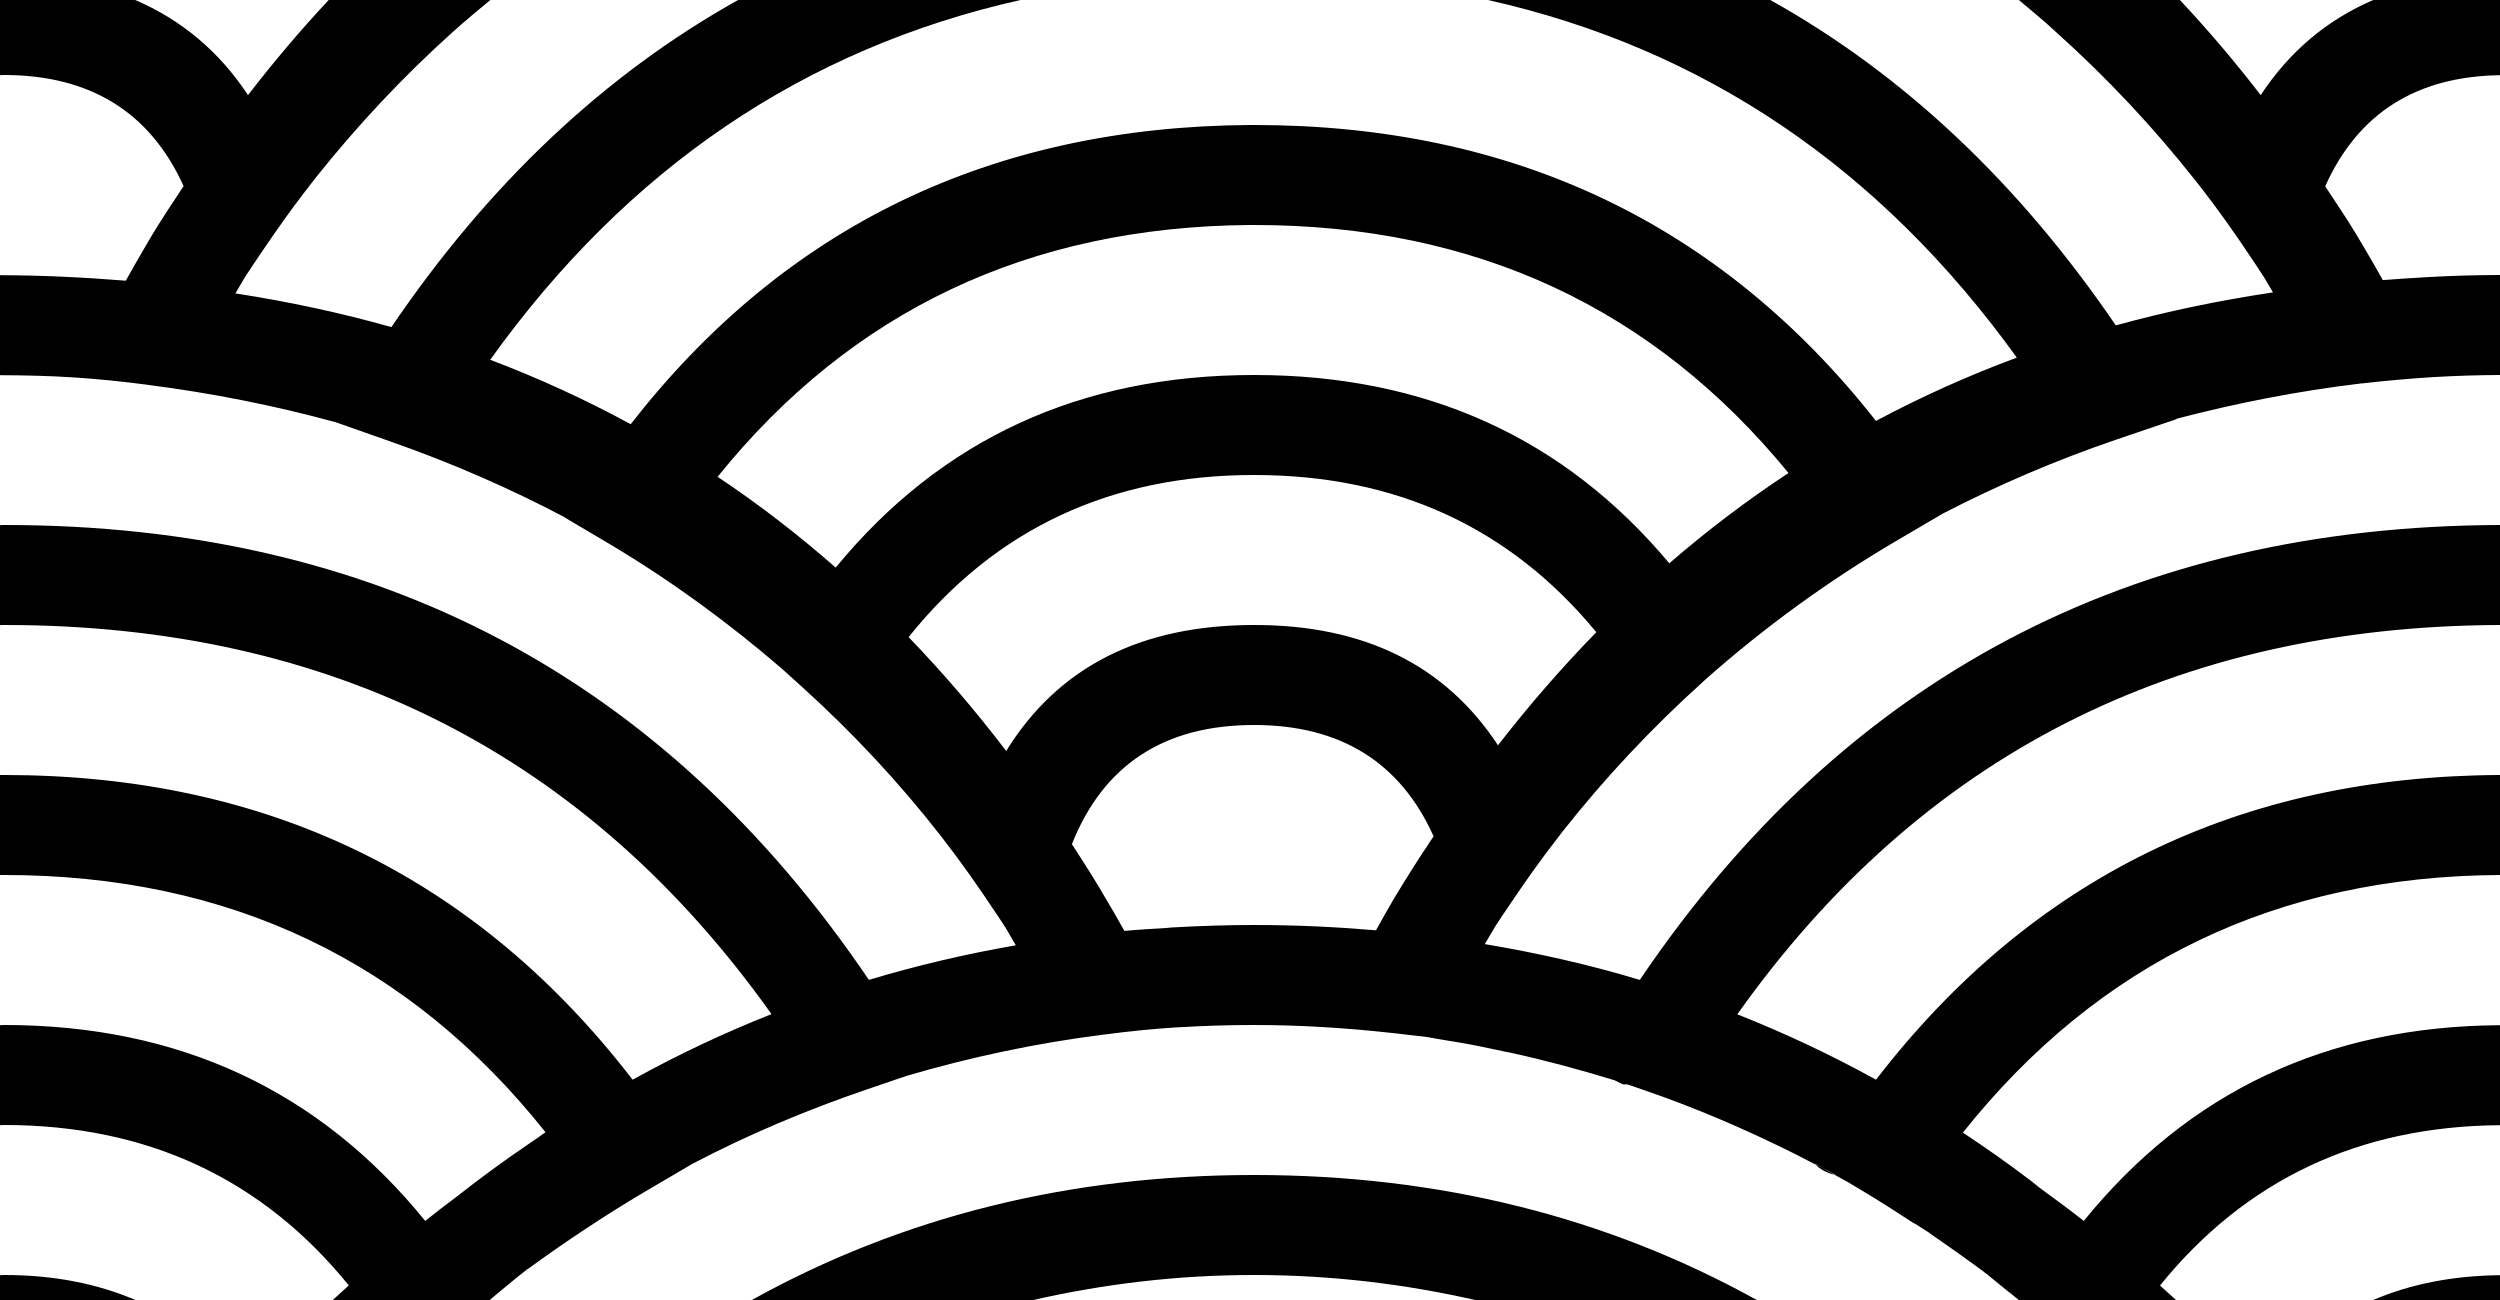 <?xml version="1.0" encoding="UTF-8" standalone="no"?>
<svg
   width="18.75pt"
   height="9.75pt"
   viewBox="0 0 18.75 9.75"
   version="1.1"
   id="svg8"
   sodipodi:docname="scales-3.svg"
   inkscape:version="1.1.2 (0a00cf5339, 2022-02-04)"
   xmlns:inkscape="http://www.inkscape.org/namespaces/inkscape"
   xmlns:sodipodi="http://sodipodi.sourceforge.net/DTD/sodipodi-0.dtd"
   xmlns="http://www.w3.org/2000/svg"
   xmlns:svg="http://www.w3.org/2000/svg">
  <sodipodi:namedview
     id="namedview10"
     pagecolor="#ffffff"
     bordercolor="#666666"
     borderopacity="1.0"
     inkscape:pageshadow="2"
     inkscape:pageopacity="0.0"
     inkscape:pagecheckerboard="0"
     inkscape:document-units="pt"
     showgrid="false"
     inkscape:zoom="49.538462"
     inkscape:cx="12.495342"
     inkscape:cy="6.4899068"
     inkscape:window-width="2752"
     inkscape:window-height="1715"
     inkscape:window-x="0"
     inkscape:window-y="0"
     inkscape:window-maximized="1"
     inkscape:current-layer="svg8" />
  <defs
     id="defs2" />
  <path
     id="path4"
     style="stroke-width:1.333"
     d="M 0 0 L 0 0.752 C 0.014 0.752 0.026 0.75 0.041 0.75 C 0.905 0.751 1.502 1.124 1.836 1.861 C 1.732 2.019 1.627 2.175 1.527 2.34 C 1.497 2.389 1.469 2.44 1.439 2.49 C 1.377 2.594 1.318 2.7 1.258 2.807 C 0.847 2.774 0.43 2.753 0 2.752 L 0 3.752 C 0.243 3.753 0.483 3.758 0.719 3.773 C 0.719 3.773 0.721 3.773 0.721 3.773 C 0.971 3.789 1.218 3.814 1.461 3.846 L 1.463 3.846 L 1.473 3.848 C 2.13 3.932 2.757 4.058 3.359 4.223 L 3.902 4.414 C 4.516 4.629 5.097 4.883 5.646 5.172 L 5.646 5.174 L 6.104 5.445 C 6.725 5.816 7.295 6.235 7.826 6.693 L 8.029 6.877 C 8.533 7.333 8.991 7.825 9.404 8.354 C 9.409 8.359 9.413 8.365 9.418 8.371 C 9.419 8.372 9.419 8.374 9.42 8.375 C 9.424 8.381 9.429 8.387 9.434 8.393 C 9.617 8.629 9.789 8.874 9.955 9.125 C 9.981 9.164 10.008 9.202 10.033 9.242 C 10.039 9.252 10.047 9.264 10.053 9.273 C 10.09 9.332 10.122 9.394 10.158 9.453 C 9.657 9.54 9.167 9.655 8.689 9.799 C 6.639 6.77 3.76 5.25 0.047 5.25 L 0.027 5.25 L 0.025 5.25 L 0.021 5.25 C 0.014 5.25 0.007 5.252 0 5.252 L 0 6.252 C 0.007 6.252 0.014 6.25 0.021 6.25 L 0.027 6.25 L 0.047 6.25 C 3.315 6.25 5.87 7.548 7.715 10.141 C 7.24 10.329 6.776 10.548 6.326 10.797 C 4.762 8.766 2.667 7.75 0.041 7.75 L 0.006 7.75 L 0.002 7.75 C 0.001 7.75 0.001 7.75 0 7.75 L 0 8.75 C 0.002 8.75 0.004 8.75 0.006 8.75 L 0.008 8.75 L 0.041 8.75 C 2.295 8.75 4.095 9.614 5.455 11.322 C 5.43 11.339 5.406 11.358 5.381 11.375 C 5.35 11.396 5.32 11.417 5.289 11.438 C 5.043 11.605 4.802 11.781 4.566 11.967 C 4.459 12.046 4.356 12.128 4.252 12.209 C 3.195 10.907 1.793 10.25 0.041 10.25 C 0.027 10.25 0.014 10.252 0 10.252 L 0 11.252 C 0.014 11.252 0.027 11.25 0.041 11.25 C 1.475 11.25 2.623 11.788 3.488 12.854 C 3.435 12.902 3.381 12.951 3.328 13 L 4.898 13 C 4.923 12.979 4.948 12.956 4.973 12.936 C 5.071 12.856 5.169 12.772 5.27 12.695 C 5.271 12.694 5.272 12.693 5.273 12.691 C 5.273 12.691 5.275 12.691 5.275 12.691 C 5.277 12.69 5.279 12.689 5.281 12.688 C 5.654 12.417 6.044 12.156 6.461 11.91 L 6.926 11.637 C 7.476 11.349 8.057 11.103 8.666 10.895 L 9.068 10.758 C 9.7 10.573 10.354 10.432 11.037 10.346 L 11.039 10.346 C 11.28 10.314 11.525 10.289 11.773 10.273 C 11.777 10.273 11.781 10.274 11.785 10.273 C 12.034 10.258 12.285 10.25 12.541 10.25 C 12.983 10.25 13.438 10.277 13.904 10.328 L 13.979 10.336 C 14.007 10.339 14.052 10.344 14.111 10.352 L 14.248 10.367 C 14.254 10.368 14.264 10.371 14.27 10.371 L 14.271 10.371 L 14.297 10.375 L 14.387 10.391 L 14.574 10.422 C 14.694 10.441 14.859 10.475 15.092 10.525 L 15.105 10.527 C 15.457 10.604 15.804 10.698 16.146 10.803 L 16.23 10.844 L 16.271 10.844 L 16.273 10.844 L 16.336 10.865 L 16.422 10.895 C 16.957 11.077 17.464 11.297 17.953 11.541 C 18.028 11.579 18.098 11.615 18.154 11.645 C 18.153 11.643 18.154 11.64 18.152 11.639 L 18.221 11.678 C 18.239 11.687 18.278 11.706 18.293 11.715 L 18.318 11.729 C 18.322 11.731 18.326 11.732 18.33 11.734 L 18.355 11.75 C 18.354 11.75 18.351 11.75 18.35 11.75 C 18.373 11.763 18.391 11.773 18.424 11.791 C 18.448 11.804 18.458 11.81 18.477 11.82 L 18.627 11.91 C 18.792 12.007 18.948 12.11 19.105 12.211 L 19.141 12.234 L 19.145 12.234 C 19.193 12.266 19.245 12.296 19.293 12.328 L 19.293 12.33 L 19.508 12.48 C 19.559 12.516 19.636 12.57 19.736 12.643 L 19.832 12.713 L 19.846 12.725 L 19.867 12.74 L 20.09 12.922 L 20.092 12.922 C 20.129 12.952 20.165 12.982 20.188 13 L 21.76 13 C 21.708 12.951 21.653 12.904 21.6 12.855 C 22.455 11.799 23.588 11.262 25 11.252 L 25 10.252 C 23.271 10.262 21.886 10.918 20.838 12.209 C 20.694 12.096 20.545 11.986 20.395 11.877 C 20.366 11.855 20.339 11.83 20.311 11.809 C 20.306 11.805 20.301 11.802 20.297 11.799 C 20.078 11.632 19.855 11.476 19.629 11.326 C 20.982 9.627 22.769 8.762 25 8.75 L 25 7.75 C 22.397 7.761 20.317 8.777 18.76 10.797 C 18.31 10.548 17.847 10.331 17.373 10.143 C 19.207 7.56 21.75 6.262 25 6.25 L 25 5.25 C 21.304 5.262 18.438 6.782 16.398 9.799 C 15.895 9.647 15.377 9.53 14.848 9.441 C 14.885 9.38 14.92 9.315 14.959 9.254 C 15.003 9.185 15.05 9.117 15.096 9.049 C 15.25 8.819 15.41 8.593 15.58 8.375 C 15.595 8.356 15.61 8.336 15.625 8.316 C 16.045 7.784 16.51 7.287 17.023 6.824 L 17.07 6.781 C 17.646 6.273 18.274 5.814 18.961 5.41 L 19.426 5.137 C 19.975 4.853 20.553 4.604 21.166 4.395 L 21.766 4.191 L 21.764 4.188 C 22.355 4.033 22.971 3.911 23.615 3.834 C 23.615 3.834 23.617 3.834 23.617 3.834 L 23.623 3.834 C 23.863 3.806 24.099 3.786 24.332 3.771 C 24.557 3.758 24.781 3.751 25 3.75 L 25 2.75 C 24.762 2.751 24.52 2.757 24.275 2.771 C 24.266 2.772 24.256 2.773 24.246 2.773 C 24.105 2.78 23.967 2.791 23.828 2.801 C 23.768 2.695 23.709 2.588 23.646 2.484 C 23.617 2.434 23.587 2.383 23.557 2.334 C 23.459 2.172 23.354 2.019 23.252 1.863 C 23.578 1.136 24.16 0.764 25 0.752 L 25 0 L 23.732 0 C 23.272 0.198 22.896 0.513 22.607 0.951 C 22.349 0.616 22.079 0.299 21.799 0 L 20.188 0 C 20.281 0.076 20.372 0.154 20.463 0.232 L 20.566 0.326 C 21.077 0.784 21.539 1.279 21.957 1.809 C 21.976 1.833 21.995 1.857 22.014 1.881 C 22.186 2.103 22.348 2.332 22.504 2.566 C 22.548 2.632 22.592 2.697 22.635 2.764 C 22.668 2.816 22.698 2.871 22.73 2.924 C 22.189 3.005 21.664 3.114 21.158 3.254 C 20.191 1.835 19.042 0.748 17.703 0 L 14.879 0 C 17.034 0.483 18.798 1.674 20.168 3.576 C 19.681 3.757 19.211 3.968 18.76 4.209 C 17.206 2.237 15.133 1.25 12.541 1.25 L 12.506 1.25 L 12.502 1.25 C 9.91 1.266 7.846 2.266 6.307 4.242 C 5.856 3.997 5.389 3.782 4.902 3.598 C 6.273 1.684 8.042 0.485 10.205 0 L 7.381 0 C 6.037 0.751 4.883 1.844 3.914 3.271 C 3.411 3.129 2.891 3.017 2.354 2.934 C 2.389 2.876 2.421 2.816 2.457 2.76 C 2.514 2.672 2.575 2.583 2.635 2.494 C 2.765 2.303 2.898 2.113 3.039 1.93 C 3.08 1.876 3.121 1.824 3.162 1.771 C 3.573 1.256 4.024 0.773 4.521 0.326 L 4.613 0.244 C 4.709 0.161 4.806 0.08 4.904 0 L 3.287 0 C 3.007 0.299 2.739 0.616 2.48 0.951 C 2.191 0.513 1.813 0.198 1.352 0 L 0 0 z M 18.35 11.75 C 18.331 11.74 18.304 11.724 18.291 11.717 L 18.221 11.678 C 18.204 11.669 18.173 11.654 18.154 11.645 C 18.203 11.696 18.27 11.729 18.35 11.75 z M 12.506 2.25 L 12.508 2.25 L 12.541 2.25 C 14.758 2.25 16.536 3.083 17.885 4.73 C 17.471 5.003 17.074 5.303 16.693 5.633 C 15.643 4.379 14.26 3.75 12.541 3.75 C 10.804 3.75 9.411 4.392 8.357 5.676 C 7.98 5.345 7.587 5.042 7.176 4.768 C 8.513 3.11 10.287 2.265 12.506 2.25 z M 12.541 4.75 C 13.961 4.75 15.101 5.276 15.963 6.322 C 15.62 6.674 15.292 7.05 14.98 7.453 C 14.454 6.653 13.644 6.249 12.541 6.25 C 11.403 6.25 10.579 6.673 10.062 7.51 C 9.753 7.104 9.427 6.725 9.086 6.371 C 9.951 5.293 11.1 4.75 12.541 4.75 z M 12.541 7.25 C 13.407 7.25 14.004 7.625 14.336 8.363 C 14.312 8.399 14.287 8.436 14.264 8.473 C 14.255 8.487 14.245 8.5 14.236 8.514 C 14.233 8.518 14.23 8.523 14.227 8.527 C 14.161 8.63 14.095 8.731 14.031 8.836 C 14.001 8.885 13.971 8.935 13.941 8.984 C 13.879 9.088 13.82 9.196 13.76 9.303 C 13.76 9.303 13.758 9.303 13.758 9.303 C 13.359 9.269 12.954 9.25 12.541 9.25 C 12.273 9.25 12.01 9.259 11.748 9.273 C 11.737 9.274 11.726 9.275 11.715 9.275 C 11.7 9.276 11.686 9.278 11.672 9.279 C 11.529 9.288 11.385 9.296 11.244 9.309 C 11.178 9.192 11.112 9.075 11.043 8.961 C 11.025 8.931 11.008 8.901 10.99 8.871 C 10.902 8.724 10.81 8.583 10.719 8.441 C 11.034 7.651 11.639 7.25 12.541 7.25 z M 12.541 11.75 C 10.694 11.75 9.02 12.167 7.518 13 L 10.332 13 C 11.037 12.84 11.77 12.75 12.541 12.75 C 13.313 12.75 14.047 12.84 14.752 13 L 17.568 13 C 16.066 12.168 14.39 11.75 12.541 11.75 z M 0.041 12.75 C 0.027 12.75 0.014 12.752 0 12.752 L 0 13 L 1.354 13 C 0.973 12.837 0.539 12.75 0.041 12.75 z M 25 12.752 C 24.522 12.757 24.101 12.842 23.732 13 L 25 13 L 25 12.752 z "
     transform="scale(0.75)" />
</svg>
